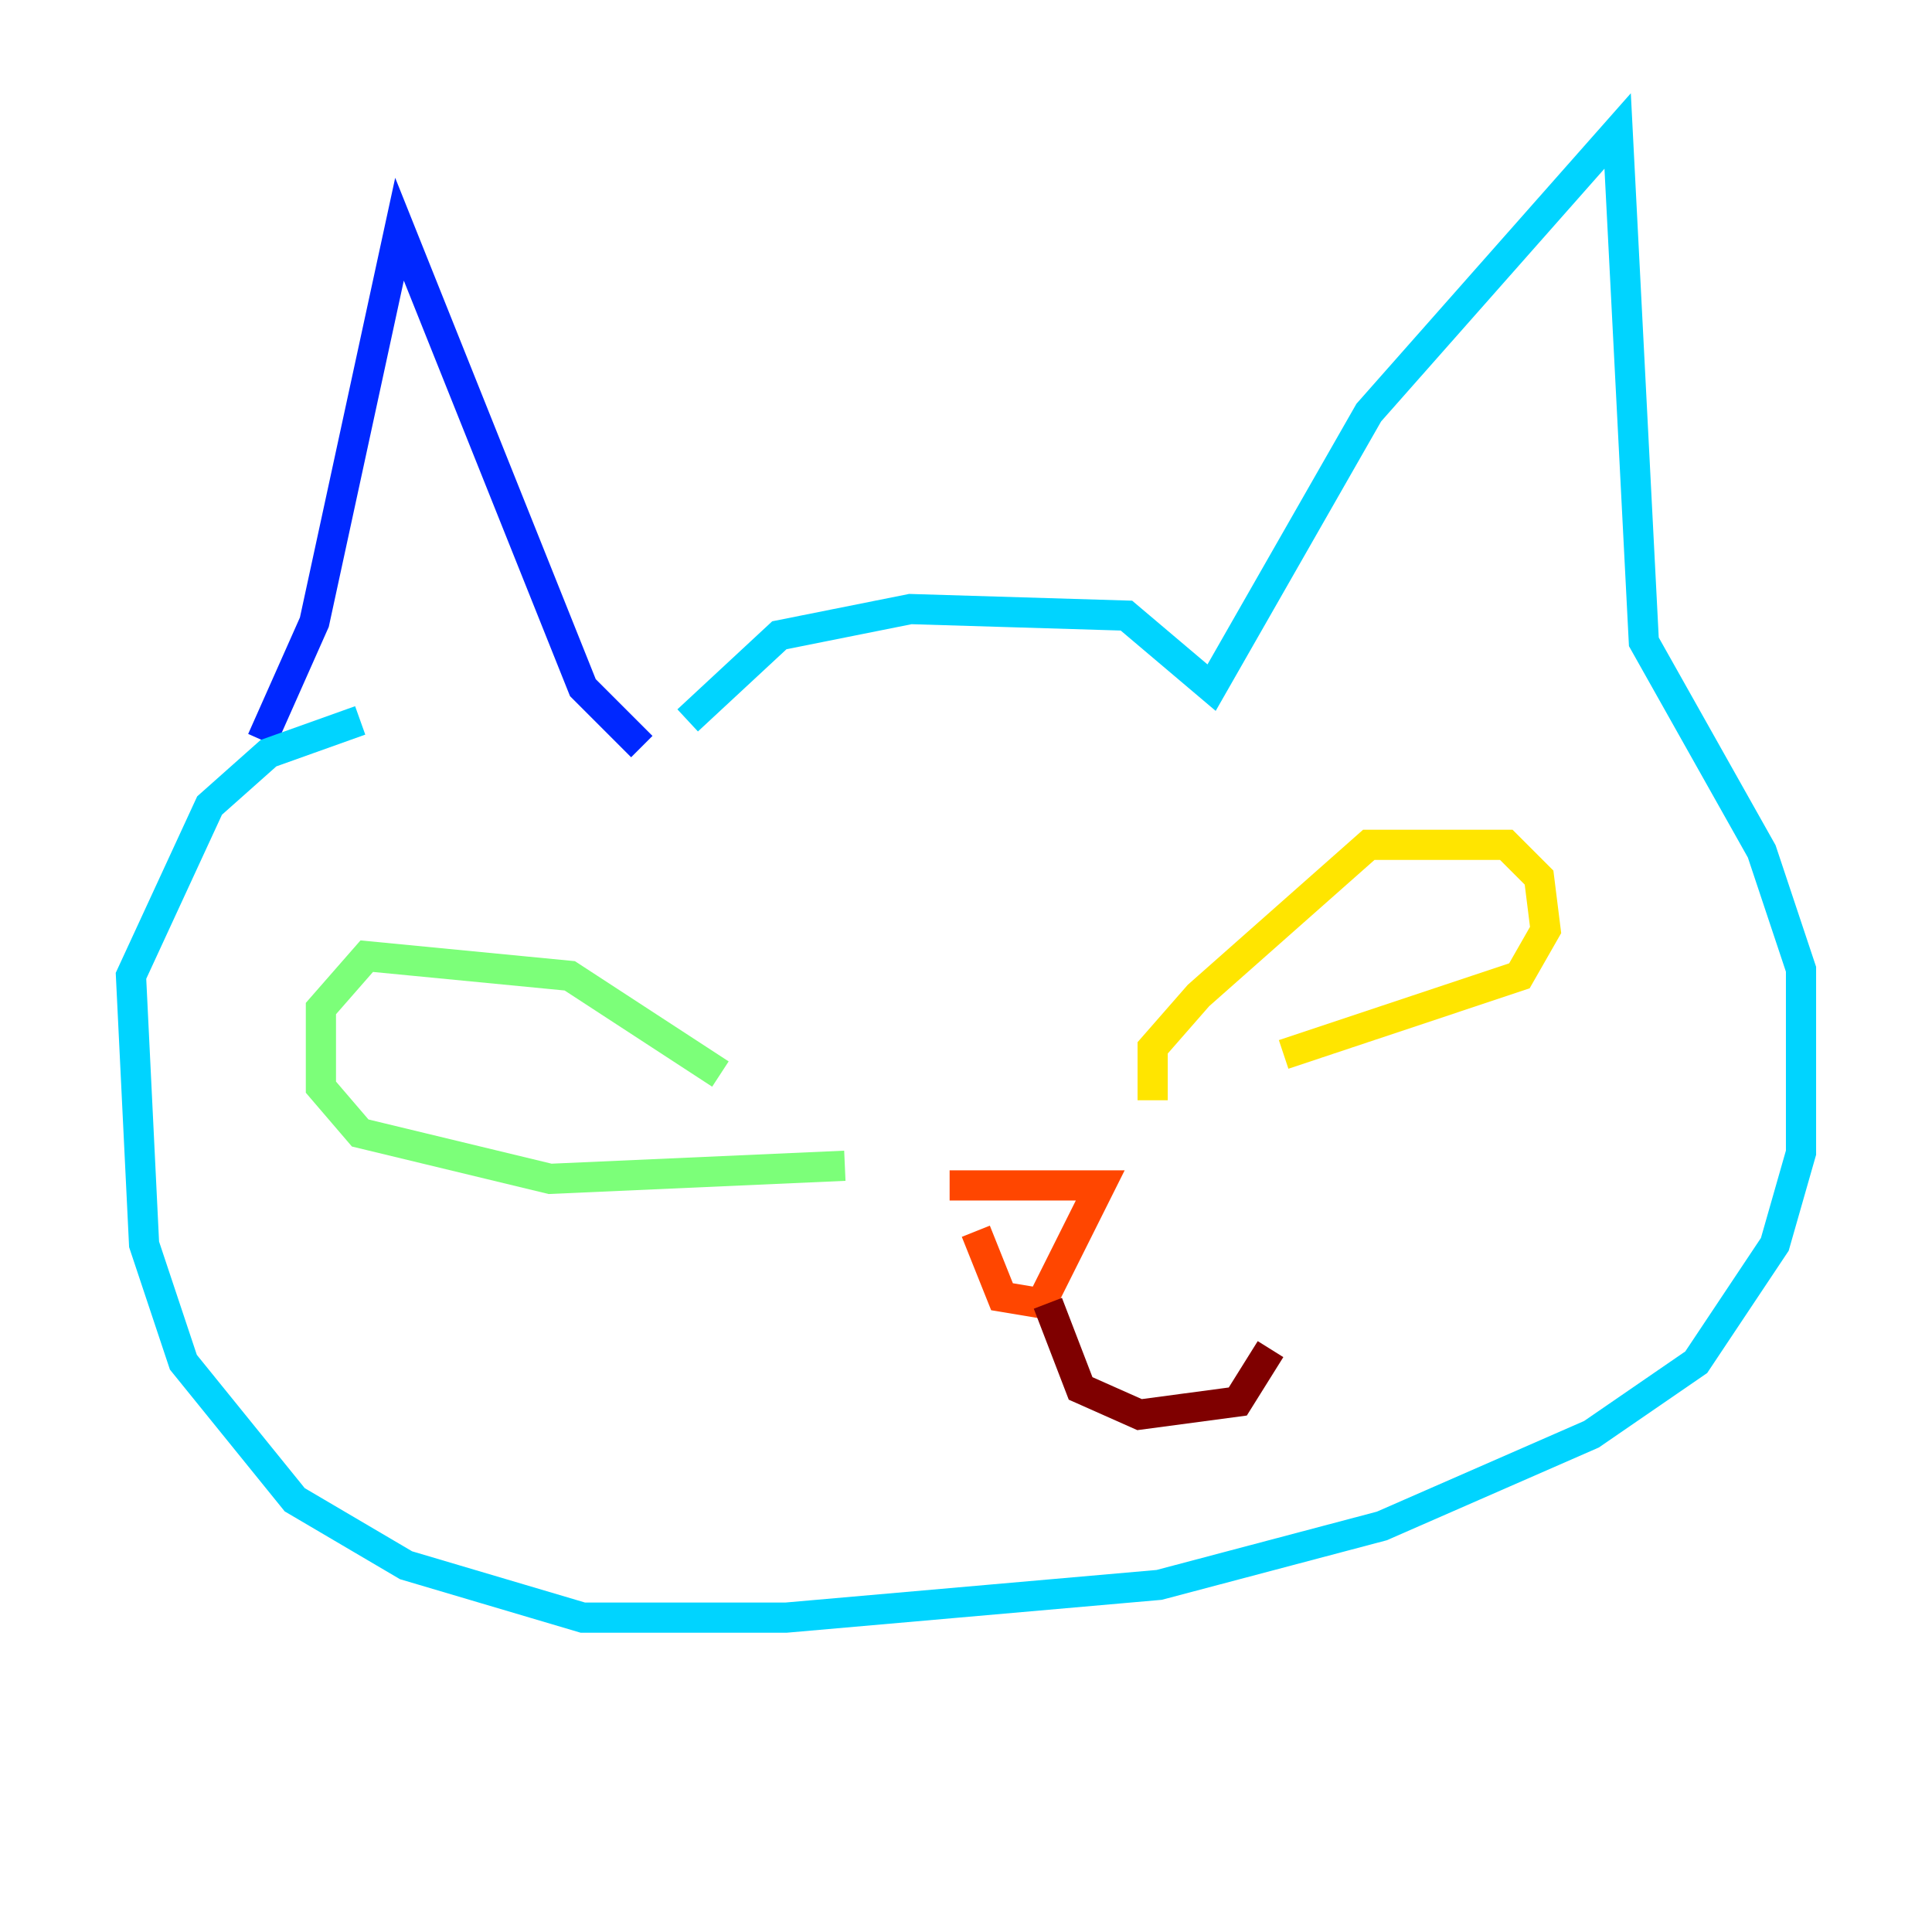 <?xml version="1.0" encoding="utf-8" ?>
<svg baseProfile="tiny" height="128" version="1.2" viewBox="0,0,128,128" width="128" xmlns="http://www.w3.org/2000/svg" xmlns:ev="http://www.w3.org/2001/xml-events" xmlns:xlink="http://www.w3.org/1999/xlink"><defs /><polyline fill="none" points="42.522,49.464 42.522,49.464" stroke="#00007f" stroke-width="2" /><polyline fill="none" points="42.522,49.464 38.617,45.559 26.468,15.186 20.827,41.22 17.356,49.031" stroke="#0028ff" stroke-width="2" /><polyline fill="none" points="45.559,47.729 51.634,42.088 60.312,40.352 74.63,40.786 80.271,45.559 90.685,27.336 107.173,8.678 108.909,42.522 116.719,56.407 119.322,64.217 119.322,76.366 117.586,82.441 112.38,90.251 105.437,95.024 91.552,101.098 76.8,105.003 52.068,107.173 38.617,107.173 26.902,103.702 19.525,99.363 12.149,90.251 9.546,82.441 8.678,64.651 13.885,53.37 17.79,49.898 23.864,47.729" stroke="#00d4ff" stroke-width="2" /><polyline fill="none" points="47.729,71.159 37.749,64.651 24.298,63.349 21.261,66.82 21.261,72.027 23.864,75.064 36.447,78.102 55.973,77.234" stroke="#7cff79" stroke-width="2" /><polyline fill="none" points="76.366,72.895 76.366,69.424 79.403,65.953 90.685,55.973 99.797,55.973 101.966,58.142 102.4,61.614 100.664,64.651 85.044,69.858" stroke="#ffe500" stroke-width="2" /><polyline fill="none" points="62.915,78.536 72.895,78.536 68.99,86.346 66.386,85.912 64.651,81.573" stroke="#ff4600" stroke-width="2" /><polyline fill="none" points="69.424,86.346 71.593,91.986 75.498,93.722 82.007,92.854 84.176,89.383" stroke="#7f0000" stroke-width="2" /></svg>